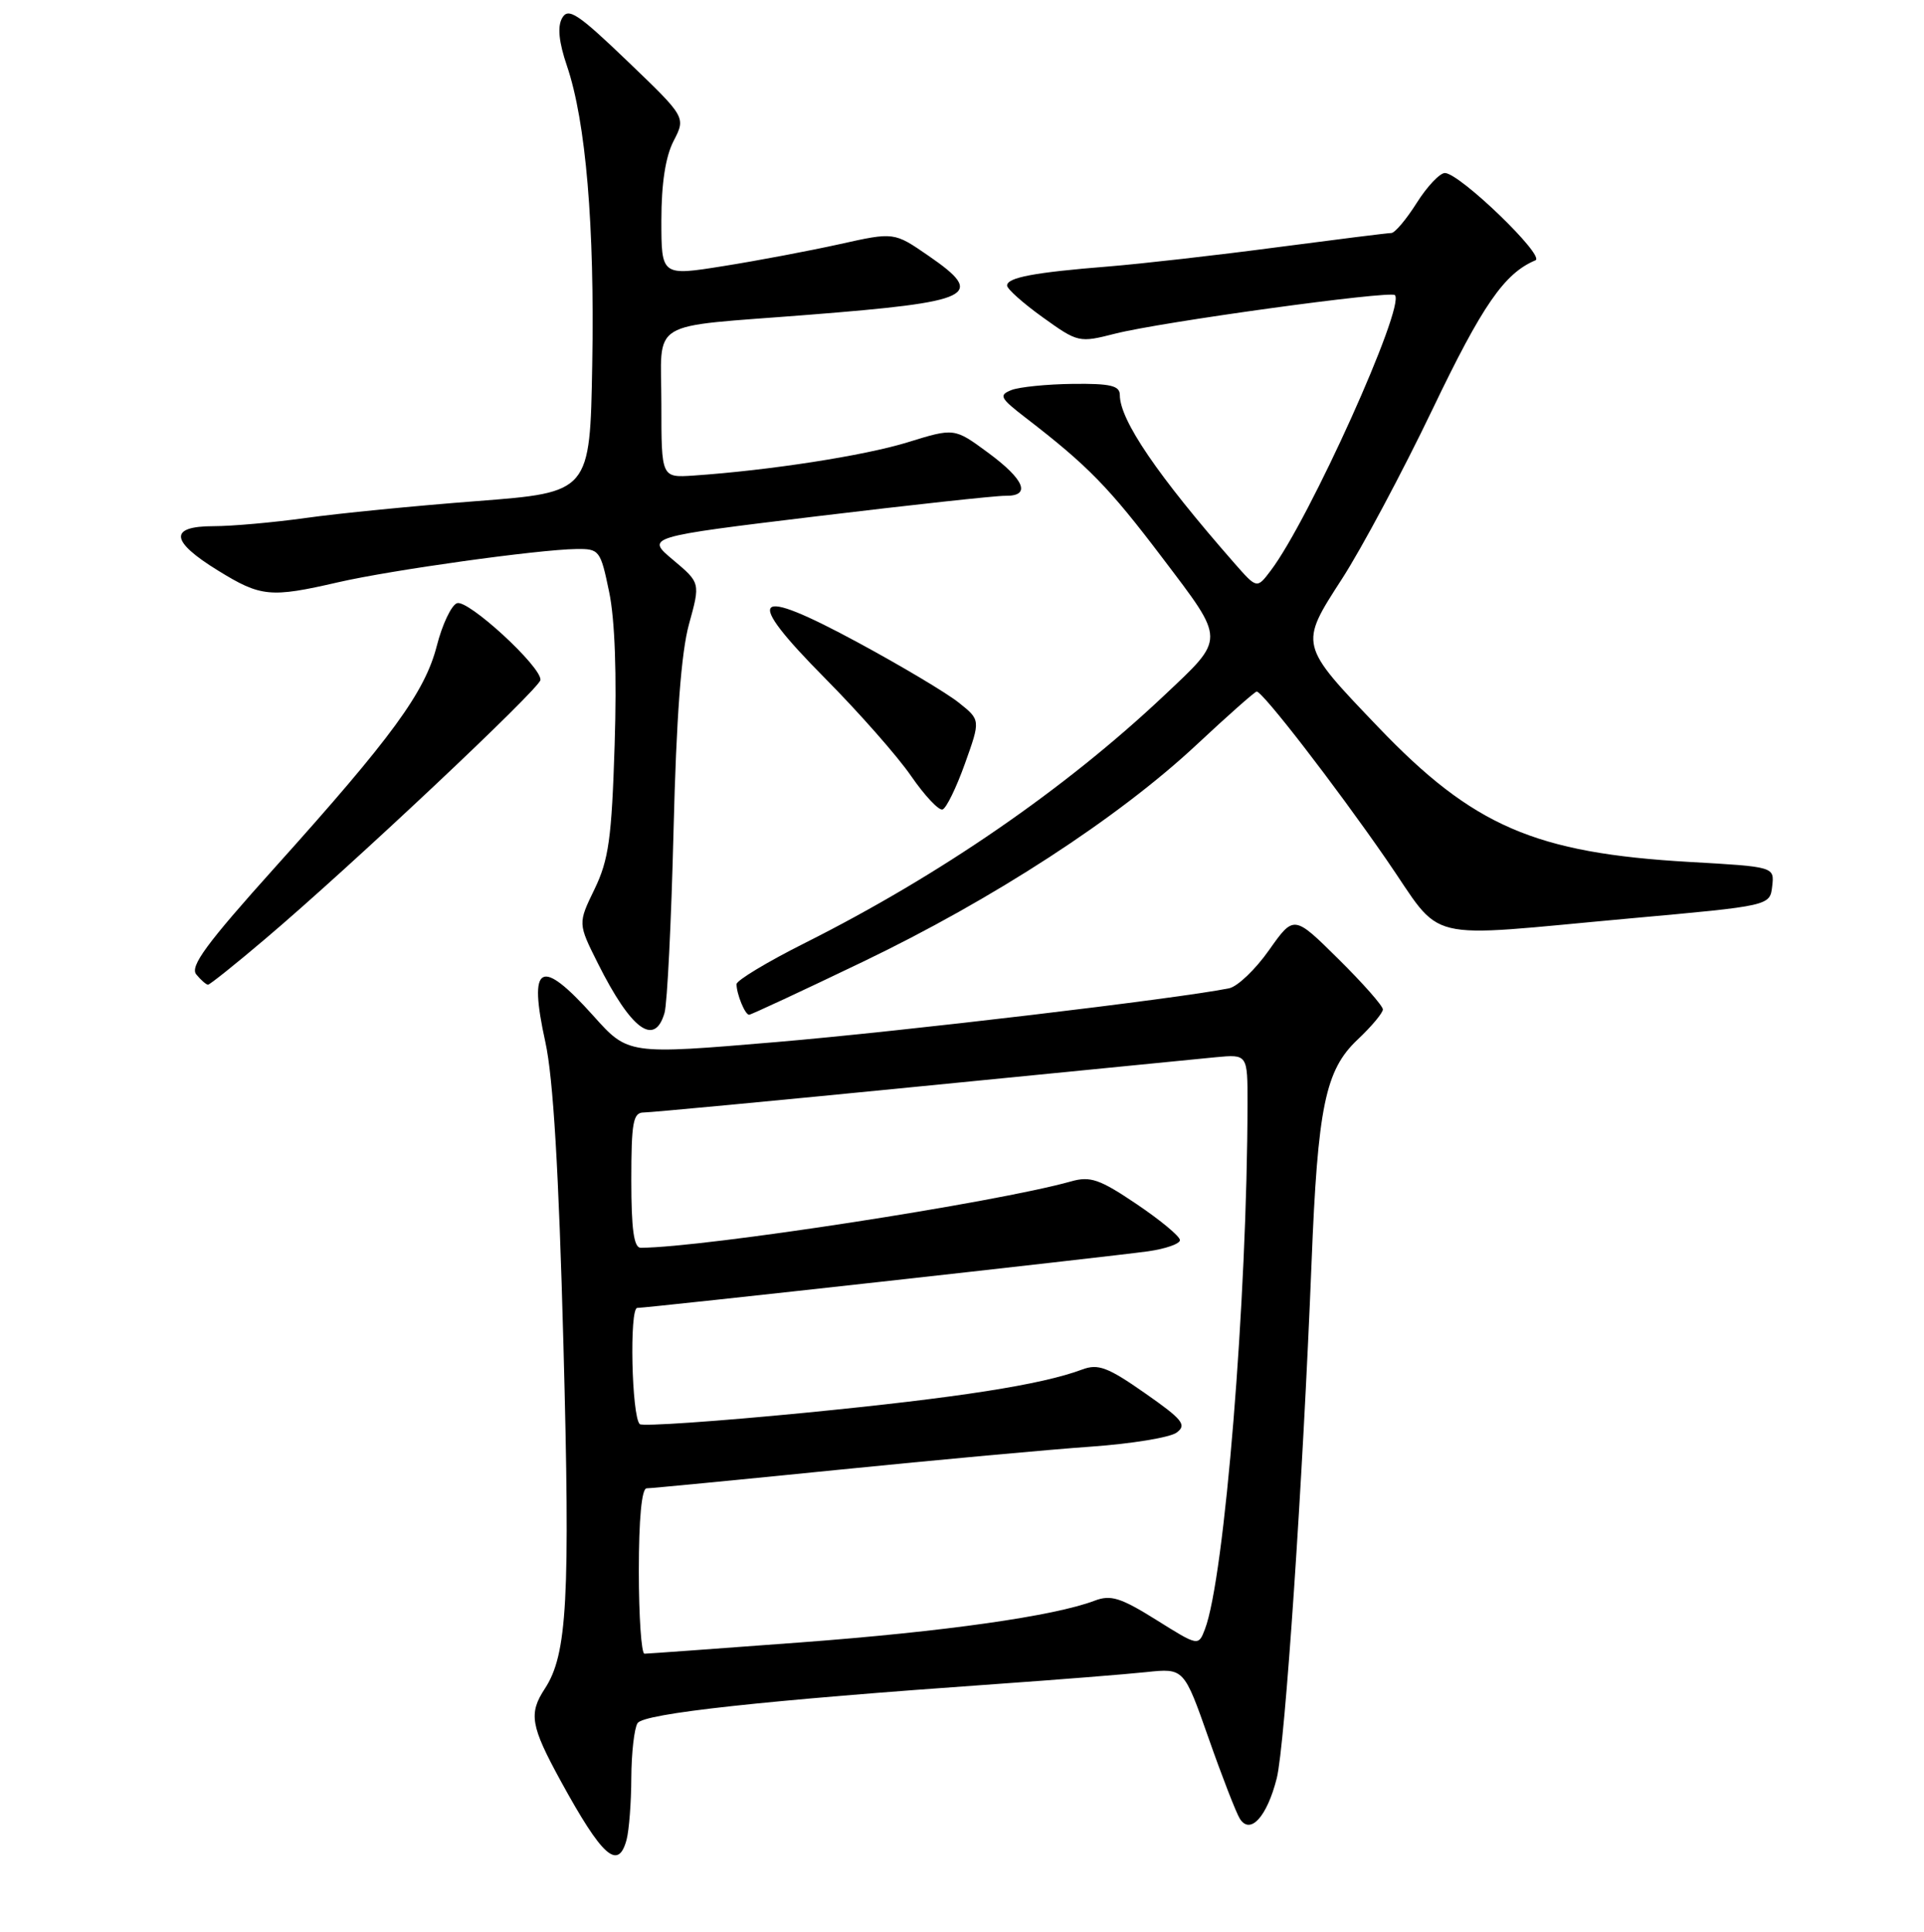 <?xml version="1.0" encoding="UTF-8" standalone="no"?>
<!DOCTYPE svg PUBLIC "-//W3C//DTD SVG 1.1//EN" "http://www.w3.org/Graphics/SVG/1.1/DTD/svg11.dtd" >
<svg xmlns="http://www.w3.org/2000/svg" xmlns:xlink="http://www.w3.org/1999/xlink" version="1.1" viewBox="0 0 256 257">
 <g >
 <path fill="currentColor"
d=" M 83.37 244.75 C 83.70 243.51 83.99 239.80 84.00 236.50 C 84.02 233.20 84.39 229.93 84.83 229.24 C 85.65 227.95 101.64 226.21 132.50 224.04 C 140.75 223.46 149.76 222.74 152.51 222.45 C 157.53 221.92 157.53 221.92 160.80 231.21 C 162.59 236.32 164.47 241.15 164.96 241.94 C 166.34 244.16 168.58 241.71 169.88 236.57 C 170.98 232.19 173.35 197.03 174.51 168.00 C 175.33 147.24 176.34 142.36 180.62 138.32 C 182.48 136.57 184.00 134.75 184.00 134.29 C 184.00 133.82 181.34 130.80 178.08 127.58 C 172.16 121.72 172.16 121.72 168.86 126.39 C 167.05 128.97 164.65 131.26 163.53 131.48 C 156.85 132.84 120.05 137.21 103.30 138.63 C 83.57 140.30 83.57 140.30 78.96 135.15 C 71.90 127.28 70.26 128.17 72.56 138.62 C 73.61 143.38 74.35 155.79 74.97 178.97 C 75.88 212.83 75.48 220.09 72.49 224.66 C 70.32 227.97 70.60 229.60 74.60 236.92 C 80.12 247.01 82.25 248.92 83.37 244.75 Z  M 88.42 134.75 C 88.78 133.51 89.32 122.60 89.62 110.50 C 89.99 95.47 90.64 86.76 91.68 83.02 C 93.19 77.54 93.19 77.54 89.56 74.49 C 85.92 71.44 85.92 71.44 108.71 68.68 C 121.25 67.17 132.51 65.94 133.75 65.96 C 137.24 66.02 136.36 63.82 131.45 60.21 C 126.98 56.92 126.98 56.92 120.74 58.85 C 114.96 60.63 102.35 62.58 92.25 63.27 C 88.00 63.55 88.00 63.55 88.00 53.80 C 88.00 42.28 85.85 43.60 107.46 41.89 C 129.61 40.15 131.26 39.34 123.53 34.02 C 118.96 30.87 118.96 30.87 111.73 32.48 C 107.75 33.36 100.79 34.68 96.25 35.40 C 88.00 36.72 88.00 36.72 88.00 29.31 C 88.00 24.42 88.55 20.83 89.63 18.75 C 91.26 15.59 91.26 15.59 83.50 8.15 C 76.86 1.78 75.60 0.96 74.79 2.41 C 74.15 3.55 74.36 5.61 75.44 8.78 C 77.95 16.16 79.13 30.07 78.80 48.50 C 78.50 65.50 78.50 65.50 63.50 66.66 C 55.25 67.29 44.98 68.30 40.68 68.91 C 36.38 69.51 30.86 70.00 28.43 70.00 C 22.44 70.00 22.64 71.99 29.02 75.91 C 34.71 79.42 35.97 79.54 45.00 77.46 C 52.09 75.83 71.59 73.11 76.68 73.04 C 79.75 73.00 79.90 73.19 81.05 78.75 C 81.82 82.41 82.08 89.82 81.78 99.11 C 81.39 111.53 80.99 114.39 79.11 118.28 C 76.89 122.85 76.89 122.85 79.56 128.18 C 83.98 136.99 87.10 139.30 88.42 134.75 Z  M 114.77 127.97 C 132.15 119.63 148.77 108.83 159.22 99.07 C 163.38 95.18 166.98 92.00 167.21 92.00 C 168.00 92.00 177.60 104.42 184.40 114.25 C 192.28 125.63 188.60 124.74 217.00 122.17 C 235.50 120.50 235.50 120.50 235.80 117.91 C 236.10 115.31 236.10 115.31 224.80 114.67 C 204.25 113.49 196.00 109.92 183.38 96.73 C 172.83 85.71 172.86 85.83 178.56 77.01 C 181.16 72.99 186.58 62.84 190.60 54.46 C 197.25 40.58 200.16 36.37 204.30 34.63 C 205.65 34.06 194.24 23.06 192.26 23.02 C 191.58 23.01 189.89 24.80 188.50 27.00 C 187.11 29.20 185.59 31.00 185.12 31.00 C 184.65 31.00 177.80 31.86 169.88 32.90 C 161.97 33.95 151.90 35.09 147.50 35.45 C 137.60 36.24 134.00 36.92 134.00 37.99 C 134.00 38.44 136.14 40.35 138.75 42.22 C 143.43 45.58 143.58 45.61 148.37 44.39 C 154.44 42.84 184.97 38.64 185.60 39.26 C 187.03 40.70 174.20 69.17 169.07 75.92 C 167.24 78.34 167.24 78.34 164.24 74.92 C 153.99 63.22 149.00 55.89 149.00 52.55 C 149.00 51.31 147.76 51.01 142.75 51.07 C 139.31 51.11 135.64 51.48 134.58 51.89 C 132.86 52.57 133.06 52.95 136.46 55.57 C 144.77 61.97 147.54 64.81 154.66 74.21 C 163.12 85.38 163.11 84.78 154.84 92.58 C 141.64 105.01 125.09 116.41 107.14 125.43 C 102.11 127.95 98.00 130.43 98.00 130.93 C 98.00 132.23 99.13 135.00 99.67 135.00 C 99.92 135.00 106.71 131.84 114.77 127.97 Z  M 35.30 124.90 C 46.60 115.33 71.81 91.61 71.91 90.46 C 72.06 88.71 62.25 79.69 60.80 80.25 C 60.05 80.53 58.84 83.09 58.12 85.92 C 56.53 92.10 52.20 98.03 36.59 115.39 C 27.46 125.55 25.23 128.58 26.12 129.64 C 26.74 130.39 27.44 131.00 27.68 131.00 C 27.91 131.00 31.35 128.26 35.30 124.90 Z  M 128.39 101.59 C 130.47 95.78 130.47 95.78 127.56 93.47 C 125.96 92.19 119.95 88.61 114.20 85.50 C 100.05 77.85 98.82 79.17 109.79 90.25 C 114.29 94.79 119.44 100.63 121.23 103.24 C 123.03 105.85 124.91 107.85 125.41 107.69 C 125.91 107.53 127.25 104.78 128.39 101.59 Z  M 85.00 209.00 C 85.00 202.07 85.38 198.00 86.04 198.00 C 86.61 198.00 97.97 196.90 111.29 195.56 C 124.60 194.22 139.87 192.82 145.22 192.45 C 150.56 192.07 155.66 191.24 156.55 190.59 C 157.95 189.57 157.37 188.85 152.33 185.33 C 147.40 181.88 146.11 181.40 144.00 182.19 C 138.58 184.22 127.57 185.94 107.11 187.95 C 95.34 189.10 85.45 189.78 85.12 189.46 C 84.04 188.38 83.73 174.00 84.79 174.00 C 86.15 174.00 147.40 167.21 152.75 166.47 C 155.09 166.14 157.00 165.47 157.00 164.98 C 157.00 164.48 154.41 162.33 151.25 160.20 C 146.32 156.87 145.07 156.44 142.50 157.17 C 132.54 159.98 93.74 165.96 85.25 166.00 C 84.34 166.00 84.00 163.54 84.00 157.00 C 84.00 149.30 84.24 148.00 85.65 148.00 C 86.56 148.00 103.10 146.44 122.40 144.53 C 141.71 142.62 159.41 140.88 161.75 140.65 C 166.00 140.25 166.00 140.25 165.99 146.87 C 165.95 172.79 162.94 209.92 160.32 216.75 C 159.45 219.01 159.45 219.01 153.83 215.49 C 149.10 212.54 147.79 212.13 145.64 212.95 C 140.23 215.00 125.73 217.06 106.50 218.50 C 95.50 219.32 86.16 220.00 85.75 220.00 C 85.34 220.00 85.00 215.05 85.00 209.00 Z "/>
</g>
</svg>